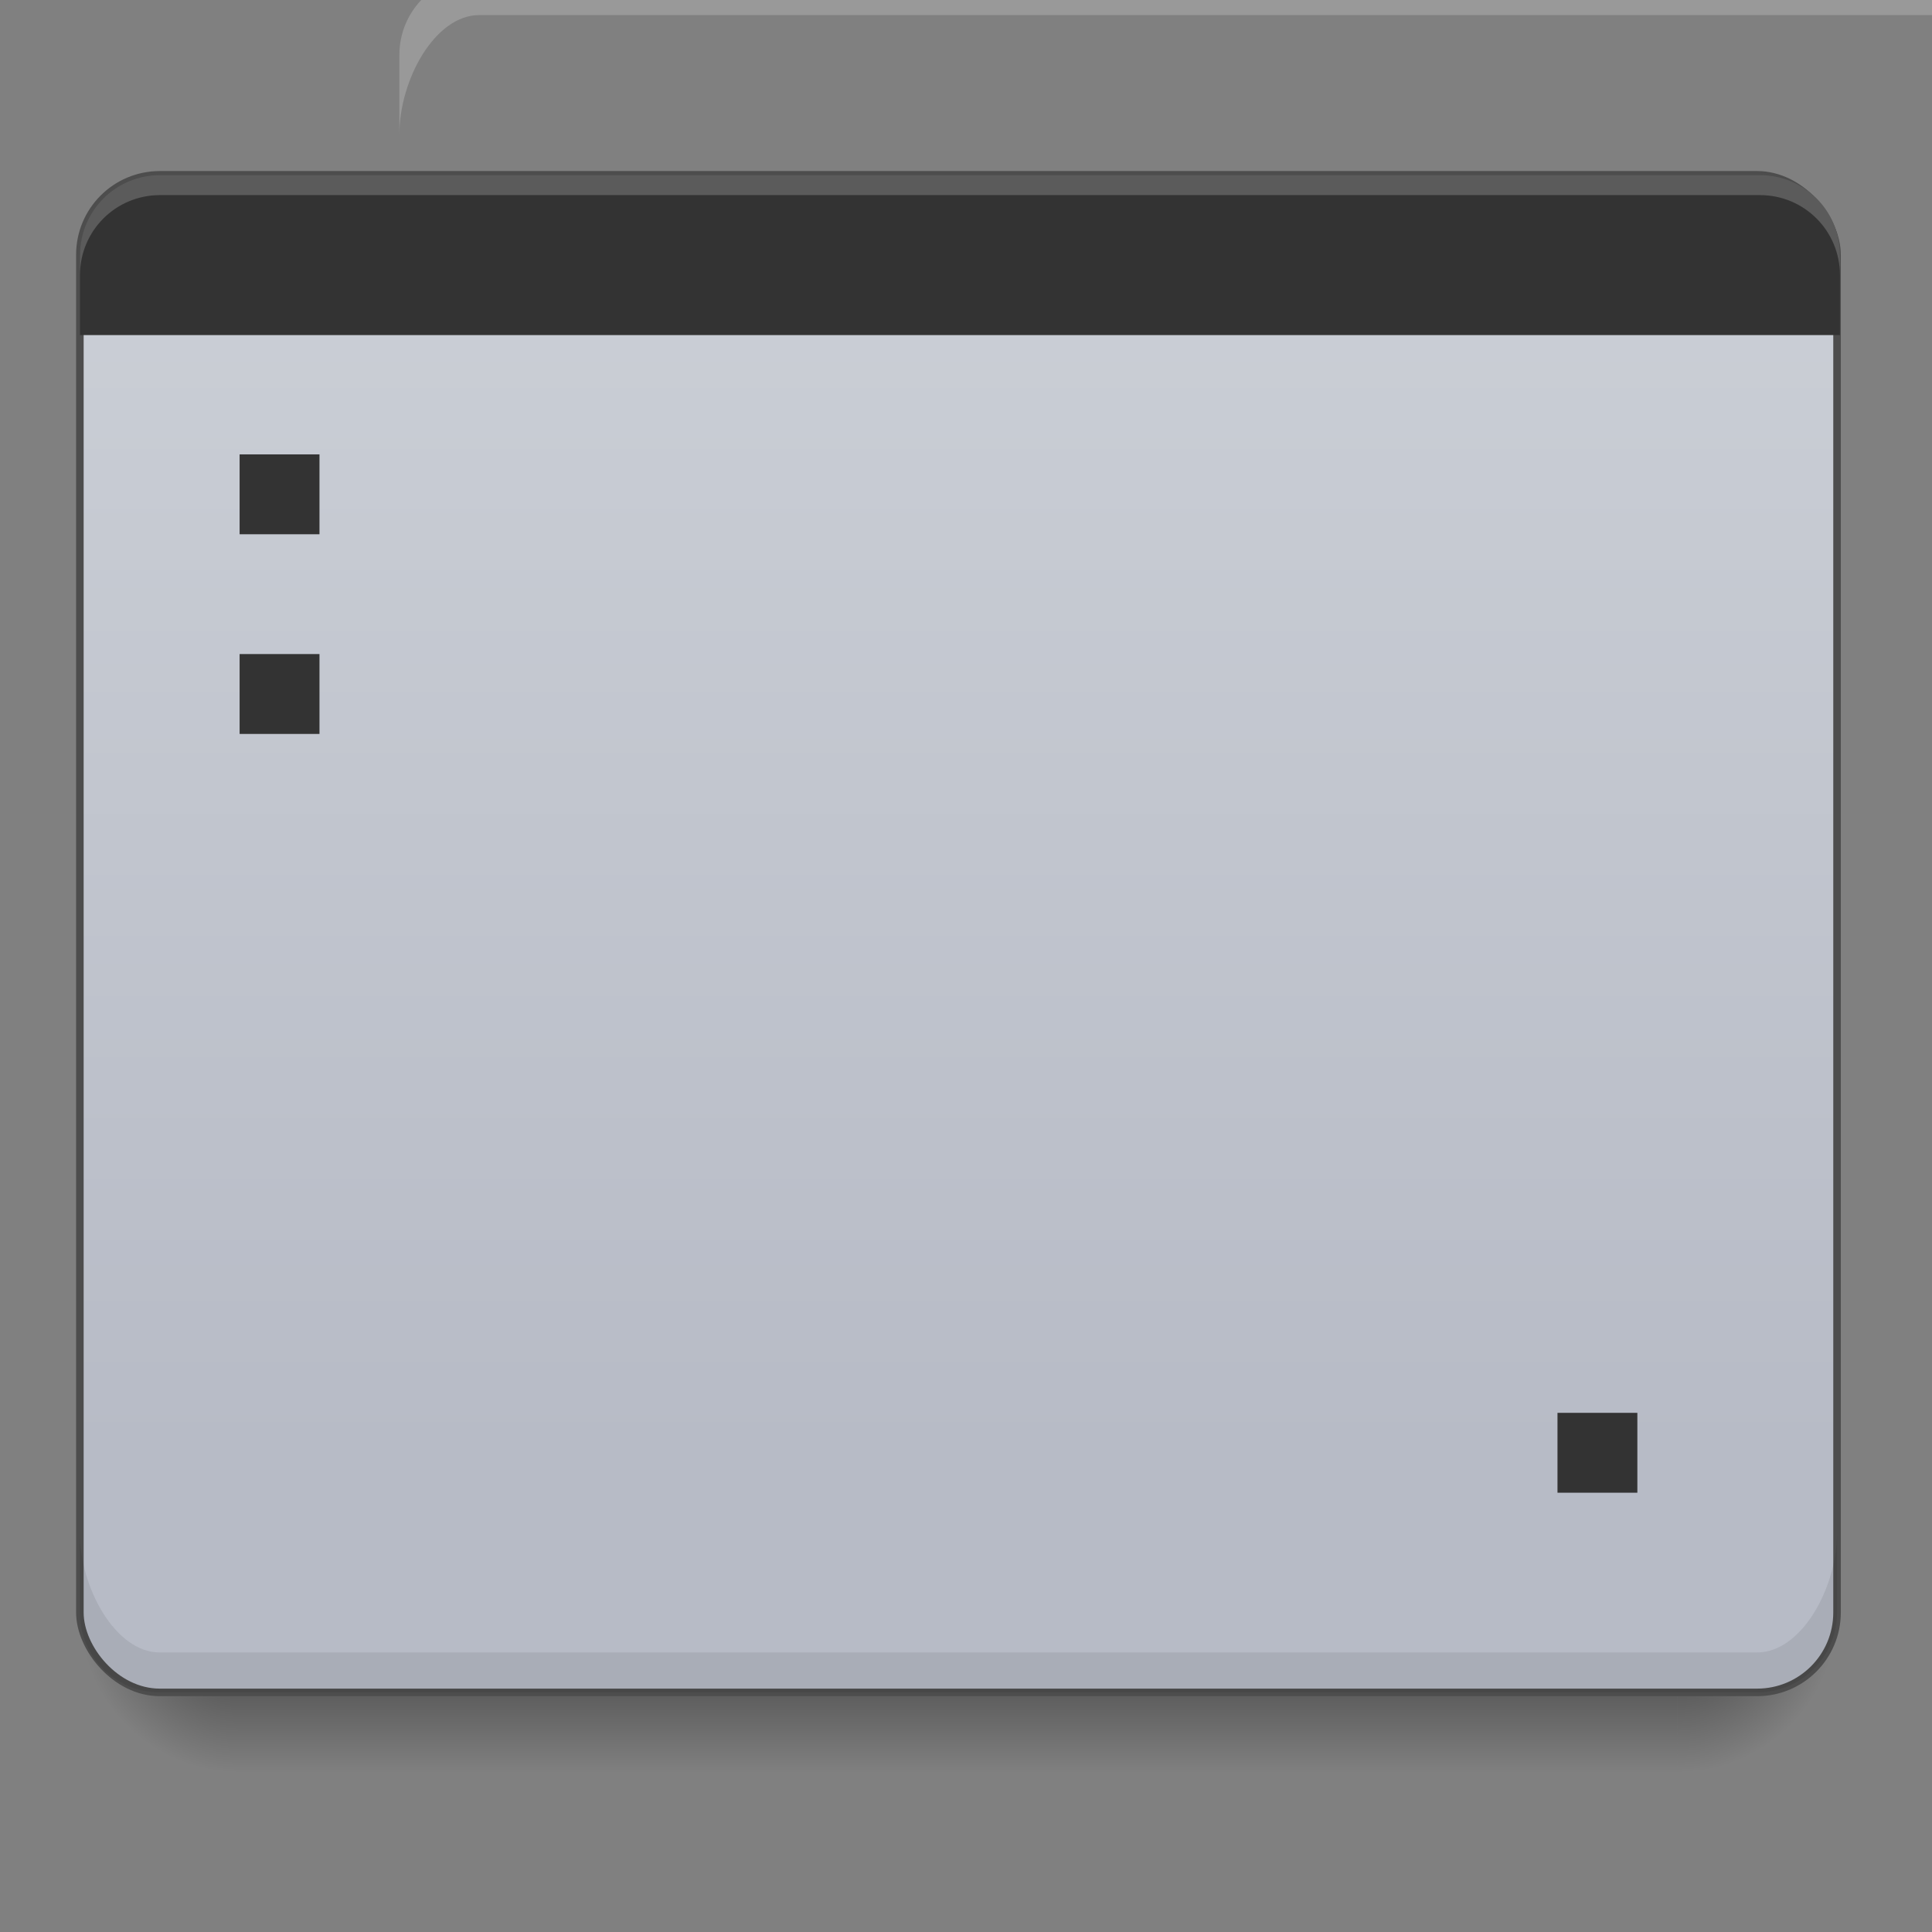 <?xml version="1.0" encoding="UTF-8" standalone="no"?>
<!-- Created with Inkscape (http://www.inkscape.org/) -->

<svg
   xmlns:dc="http://purl.org/dc/elements/1.1/"
   xmlns:cc="http://creativecommons.org/ns#"
   xmlns:rdf="http://www.w3.org/1999/02/22-rdf-syntax-ns#"
   xmlns:svg="http://www.w3.org/2000/svg"
   xmlns="http://www.w3.org/2000/svg"
   xmlns:xlink="http://www.w3.org/1999/xlink"
   xmlns:sodipodi="http://sodipodi.sourceforge.net/DTD/sodipodi-0.dtd"
   xmlns:inkscape="http://www.inkscape.org/namespaces/inkscape"
   width="512mm"
   height="512mm"
   viewBox="0 0 512 512"
   version="1.1"
   id="svg3705"
   inkscape:version="0.92.2 5c3e80d, 2017-08-06"
   sodipodi:docname="default-user-desktop.svg">
  <rect x="0" y="0" width="512" height="512" fill="#808080" stroke="none"/>
  <defs
     id="defs3699">
    <linearGradient
       id="linearGradient4594"
       inkscape:collect="always">
      <stop
         id="stop4590"
         offset="0"
         style="stop-color:#000000;stop-opacity:0.314" />
      <stop
         style="stop-color:#000000;stop-opacity:0.196"
         offset="0.5"
         id="stop4596" />
      <stop
         id="stop4592"
         offset="1"
         style="stop-color:#000000;stop-opacity:0;" />
    </linearGradient>
    <linearGradient
       inkscape:collect="always"
       id="linearGradient3756-3">
      <stop
         style="stop-color:#000000;stop-opacity:0.196"
         offset="0"
         id="stop3752" />
      <stop
         style="stop-color:#000000;stop-opacity:0;"
         offset="1"
         id="stop3754" />
    </linearGradient>
    <linearGradient
       inkscape:collect="always"
       xlink:href="#linearGradient3756-3"
       id="linearGradient3758"
       x1="254"
       y1="233.5"
       x2="254"
       y2="254.667"
       gradientUnits="userSpaceOnUse"
       gradientTransform="translate(0,-42.333)" />
    <radialGradient
       inkscape:collect="always"
       xlink:href="#linearGradient4594"
       id="radialGradient839"
       cx="63.5"
       cy="212.333"
       fx="63.5"
       fy="212.333"
       r="21.167"
       gradientTransform="matrix(-2,5.9411872e-7,-5.9411884e-7,-2,190.5,594.667)"
       gradientUnits="userSpaceOnUse" />
    <linearGradient
       inkscape:collect="always"
       xlink:href="#linearGradient3756-3-6"
       id="linearGradient3758-3"
       x1="254"
       y1="233.5"
       x2="254"
       y2="254.667"
       gradientUnits="userSpaceOnUse" />
    <linearGradient
       inkscape:collect="always"
       id="linearGradient3756-3-6">
      <stop
         style="stop-color:#000000;stop-opacity:0.275"
         offset="0"
         id="stop3752-7" />
      <stop
         style="stop-color:#000000;stop-opacity:0;"
         offset="1"
         id="stop3754-5" />
    </linearGradient>
    <radialGradient
       inkscape:collect="always"
       xlink:href="#linearGradient930-5"
       id="radialGradient4575-3"
       cx="456.201"
       cy="186.934"
       fx="456.201"
       fy="186.934"
       r="21.167"
       gradientTransform="matrix(1.4161482e-6,2,-2,1.3774854e-6,818.367,-700.068)"
       gradientUnits="userSpaceOnUse" />
    <linearGradient
       inkscape:collect="always"
       id="linearGradient930-5">
      <stop
         style="stop-color:#000000;stop-opacity:0.314"
         offset="0"
         id="stop924-6" />
      <stop
         id="stop926-2"
         offset="0.5"
         style="stop-color:#000000;stop-opacity:0.275" />
      <stop
         style="stop-color:#000000;stop-opacity:0;"
         offset="1"
         id="stop928-9" />
    </linearGradient>
    <radialGradient
       inkscape:collect="always"
       xlink:href="#linearGradient930-5"
       id="radialGradient839-1"
       cx="63.5"
       cy="212.333"
       fx="63.5"
       fy="212.333"
       r="21.167"
       gradientTransform="matrix(-2,5.9411872e-7,-5.9411884e-7,-2,190.5,637)"
       gradientUnits="userSpaceOnUse" />
    <linearGradient
       gradientTransform="translate(-1.3850912e-5,-63.5)"
       inkscape:collect="always"
       xlink:href="#linearGradient878"
       id="linearGradient880"
       x1="254"
       y1="233.5"
       x2="254"
       y2="-105.167"
       gradientUnits="userSpaceOnUse" />
    <linearGradient
       inkscape:collect="always"
       id="linearGradient878">
      <stop
         style="stop-color:#b7bbc6;stop-opacity:1"
         offset="0"
         id="stop874" />
      <stop
         style="stop-color:#ccd0d7;stop-opacity:1"
         offset="1"
         id="stop876" />
    </linearGradient>
  </defs>
  <sodipodi:namedview
     id="base"
     pagecolor="#ffffff"
     bordercolor="#666666"
     borderopacity="1.0"
     inkscape:pageopacity="0.0"
     inkscape:pageshadow="2"
     inkscape:zoom="0.067175144"
     inkscape:cx="-1291.3591"
     inkscape:cy="3098.7028"
     inkscape:document-units="mm"
     inkscape:current-layer="layer1"
     showgrid="true"
     showguides="true"
     inkscape:guide-bbox="true"
     inkscape:window-width="1920"
     inkscape:window-height="1027"
     inkscape:window-x="0"
     inkscape:window-y="25"
     inkscape:window-maximized="1">
    <inkscape:grid
       type="xygrid"
       id="grid3707" />
    <sodipodi:guide
       position="21.167,529.167"
       orientation="1,0"
       id="guide3709"
       inkscape:locked="false" />
    <sodipodi:guide
       position="254,486.833"
       orientation="0,1"
       id="guide3711"
       inkscape:locked="false" />
    <sodipodi:guide
       position="486.833,116.417"
       orientation="1,0"
       id="guide3713"
       inkscape:locked="false" />
    <sodipodi:guide
       position="190.5,21.167"
       orientation="0,1"
       id="guide3715"
       inkscape:locked="false" />
    <sodipodi:guide
       position="254,280.458"
       orientation="1,0"
       id="guide3717"
       inkscape:locked="false" />
    <sodipodi:guide
       position="338.667,254"
       orientation="0,1"
       id="guide3719"
       inkscape:locked="false" />
    <sodipodi:guide
       position="576.792,63.5"
       orientation="0,1"
       id="guide3742"
       inkscape:locked="false" />
    <sodipodi:guide
       position="296.333,402.167"
       orientation="0,1"
       id="guide3744"
       inkscape:locked="false" />
    <sodipodi:guide
       position="529.167,465.667"
       orientation="0,1"
       id="guide3748"
       inkscape:locked="false" />
    <sodipodi:guide
       position="285.75,243.417"
       orientation="0,1"
       id="guide963"
       inkscape:locked="false" />
    <sodipodi:guide
       position="328.083,317.5"
       orientation="0,1"
       id="guide999"
       inkscape:locked="false" />
    <sodipodi:guide
       position="179.917,423.333"
       orientation="1,0"
       id="guide854"
       inkscape:locked="false" />
    <sodipodi:guide
       position="328.083,359.833"
       orientation="1,0"
       id="guide856"
       inkscape:locked="false" />
  </sodipodi:namedview>
  <g
     inkscape:label="Layer 1"
     inkscape:groupmode="layer"
     id="layer1"
     transform="translate(0,215)">
    <g
       transform="translate(0,-1.5025073e-5)"
       id="g878">
      <rect
         style="fill:url(#linearGradient3758-3);fill-opacity:1;stroke-width:0.265"
         ry="0"
         y="233.5"
         x="63.5"
         height="21.167"
         width="381"
         id="rect3750-3" />
      <rect
         y="212.333"
         x="444.5"
         height="42.333"
         width="42.333"
         id="rect4567-6"
         style="fill:url(#radialGradient4575-3);fill-opacity:1;stroke-width:0.265" />
      <rect
         y="212.333"
         x="21.167"
         height="42.333"
         width="42.333"
         id="rect4565-0"
         style="fill:url(#radialGradient839-1);fill-opacity:1;stroke-width:0.265" />
    </g>
    <rect
       id="rect3750"
       width="381"
       height="21.167"
       x="63.5"
       y="191.167"
       ry="0"
       style="fill:url(#linearGradient3758);fill-opacity:1;stroke-width:0.265" />
    <rect
       style="fill:url(#radialGradient839);fill-opacity:1;stroke-width:0.265"
       id="rect4565"
       width="42.333"
       height="42.333"
       x="21.167"
       y="170" />
    <rect
       id="rect3740-3"
       width="465.667"
       height="402.167"
       x="21.167"
       y="-168.667"
       style="fill:url(#linearGradient880);fill-opacity:1;stroke:#4d4d4d;stroke-width:2;stroke-miterlimit:4;stroke-dasharray:none"
       ry="21.167"
       rx="21.167" />
    <path
       style="fill:#333333;fill-opacity:1;stroke-width:1"
       d="M 160 175.117 C 115.68 175.117 80 210.797 80 255.117 L 80 335.117 L 1840 335.117 L 1840 255.117 C 1840 210.797 1804.32 175.117 1760 175.117 L 160 175.117 z "
       transform="matrix(0.265,0,0,0.265,0,-215)"
       id="rect890" />
    <path
       style="fill:#ffffff;fill-opacity:0.196;stroke-width:1"
       d="M 160 175.117 C 115.68 175.117 80 210.797 80 255.117 L 80 275.117 C 80 230.797 115.68 195.117 160 195.117 L 1760 195.117 C 1804.32 195.117 1840 230.797 1840 275.117 L 1840 255.117 C 1840 210.797 1804.32 175.117 1760 175.117 L 160 175.117 z "
       transform="matrix(0.265,0,0,0.265,0,-215)"
       id="path940" />
    <path
       sodipodi:nodetypes="sscsscsss"
       inkscape:connector-curvature="0"
       style="fill:#000000;fill-opacity:0.078;stroke-width:0.265"
       d="m 465.667,233.5 c 11.726,0 21.167,-9.44 21.167,-21.167 v -21.167 c 0,14.658 -9.44,31.75 -21.167,31.75 H 42.333 c -11.726,0 -21.167,-17.092 -21.167,-31.75 v 21.167 c 0,11.726 9.44,21.167 21.167,21.167 z"
       id="path942" />
    <rect
       style="fill:#333333;fill-opacity:1;stroke:none;stroke-width:0.265"
       id="rect873"
       width="21.167"
       height="21.167"
       x="63.5"
       y="-94.583" />
    <rect
       style="fill:#333333;fill-opacity:1;stroke:none;stroke-width:0.265"
       id="rect875"
       width="21.167"
       height="21.167"
       x="63.5"
       y="-41.667" />
    <rect
       style="fill:#333333;fill-opacity:1;stroke:none;stroke-width:0.265"
       id="rect877"
       width="21.167"
       height="21.167"
       x="412.75"
       y="159.417" />
    <path
       sodipodi:nodetypes="sscsscsss"
       inkscape:connector-curvature="0"
       style="fill:#ffffff;fill-opacity:0.196;stroke-width:0.265"
       d="m 127,-221.583 c -11.726,0 -21.167,9.44 -21.167,21.167 v 21.167 c 0,-14.658 9.44,-31.75 21.167,-31.75 h 423.333 c 11.726,0 21.167,17.092 21.167,31.75 v -21.167 c 0,-11.726 -9.44,-21.167 -21.167,-21.167 z"
       id="path876" />
  </g>
</svg>

